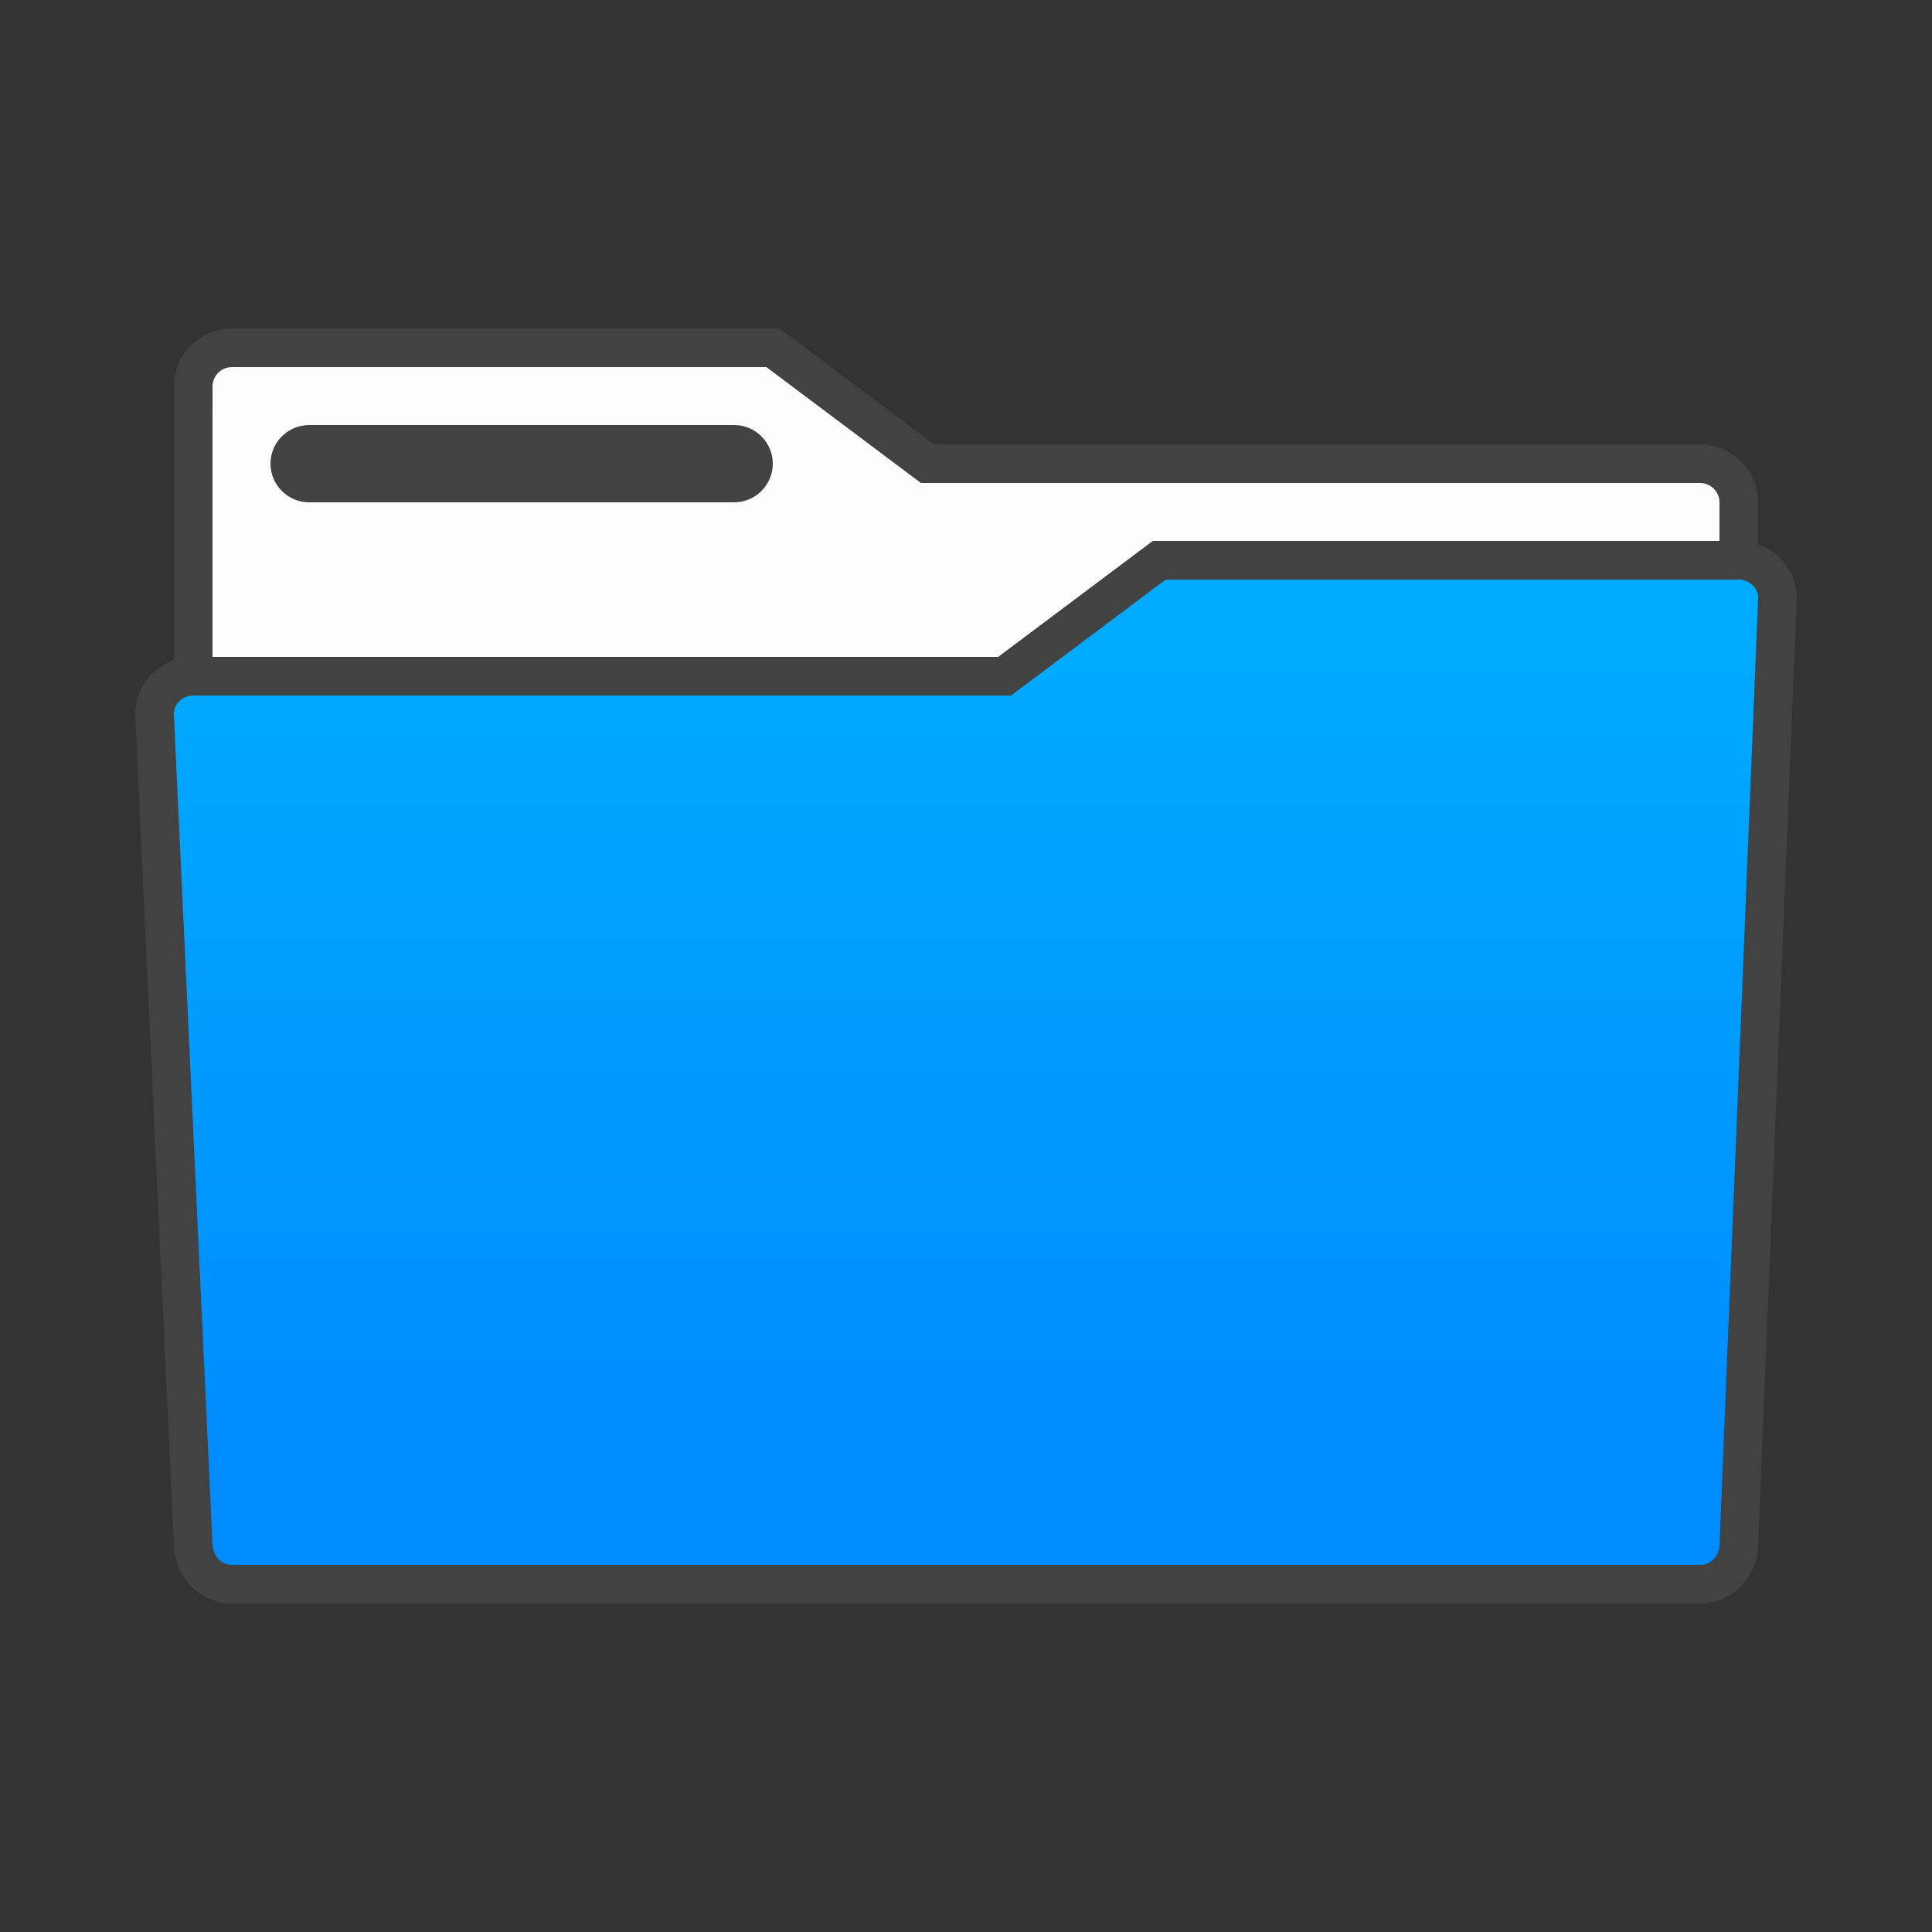 <svg clip-rule="evenodd" fill-rule="evenodd" image-rendering="optimizeQuality" shape-rendering="geometricPrecision" text-rendering="geometricPrecision" viewBox="0 0 5000 5000" xmlns="http://www.w3.org/2000/svg"><rect x="0" y="0" width="5000" height="5000" fill="#333333" stroke="none"/><defs><style>.str0{stroke:#434242;stroke-width:100}</style><linearGradient gradientUnits="userSpaceOnUse" id="id0" x1="2500" x2="2500" y1="900.02" y2="1950.02"><stop offset="0" stop-color="#FCFCFD"/><stop offset="1" stop-color="#fff"/></linearGradient><linearGradient gradientUnits="userSpaceOnUse" id="id1" x1="2499.86" x2="2499.86" y1="3835.02" y2="1715"><stop offset="0" stop-color="#008BFF"/><stop offset="1" stop-color="#0af"/></linearGradient></defs><g id="Layer_x0020_1"><path class="str0" d="M500 1950v-950c0-55 45-100 100-100h1400l400 300h2000c55 0 100 45 100 100v650H500z" fill="url(#id0)"/><path class="str0" d="M600 4100h3800c55 0 98-45 100-100l100-2450c2-55-45-100-100-100H3000l-400 300H500c-55 0-102 45-100 100l100 2150c3 55 45 100 100 100z" fill="url(#id1)"/><path d="M800 1100h1100c55 0 100 45 100 100s-45 100-100 100H800c-55 0-100-45-100-100s45-100 100-100z" fill="#434242"/></g></svg>